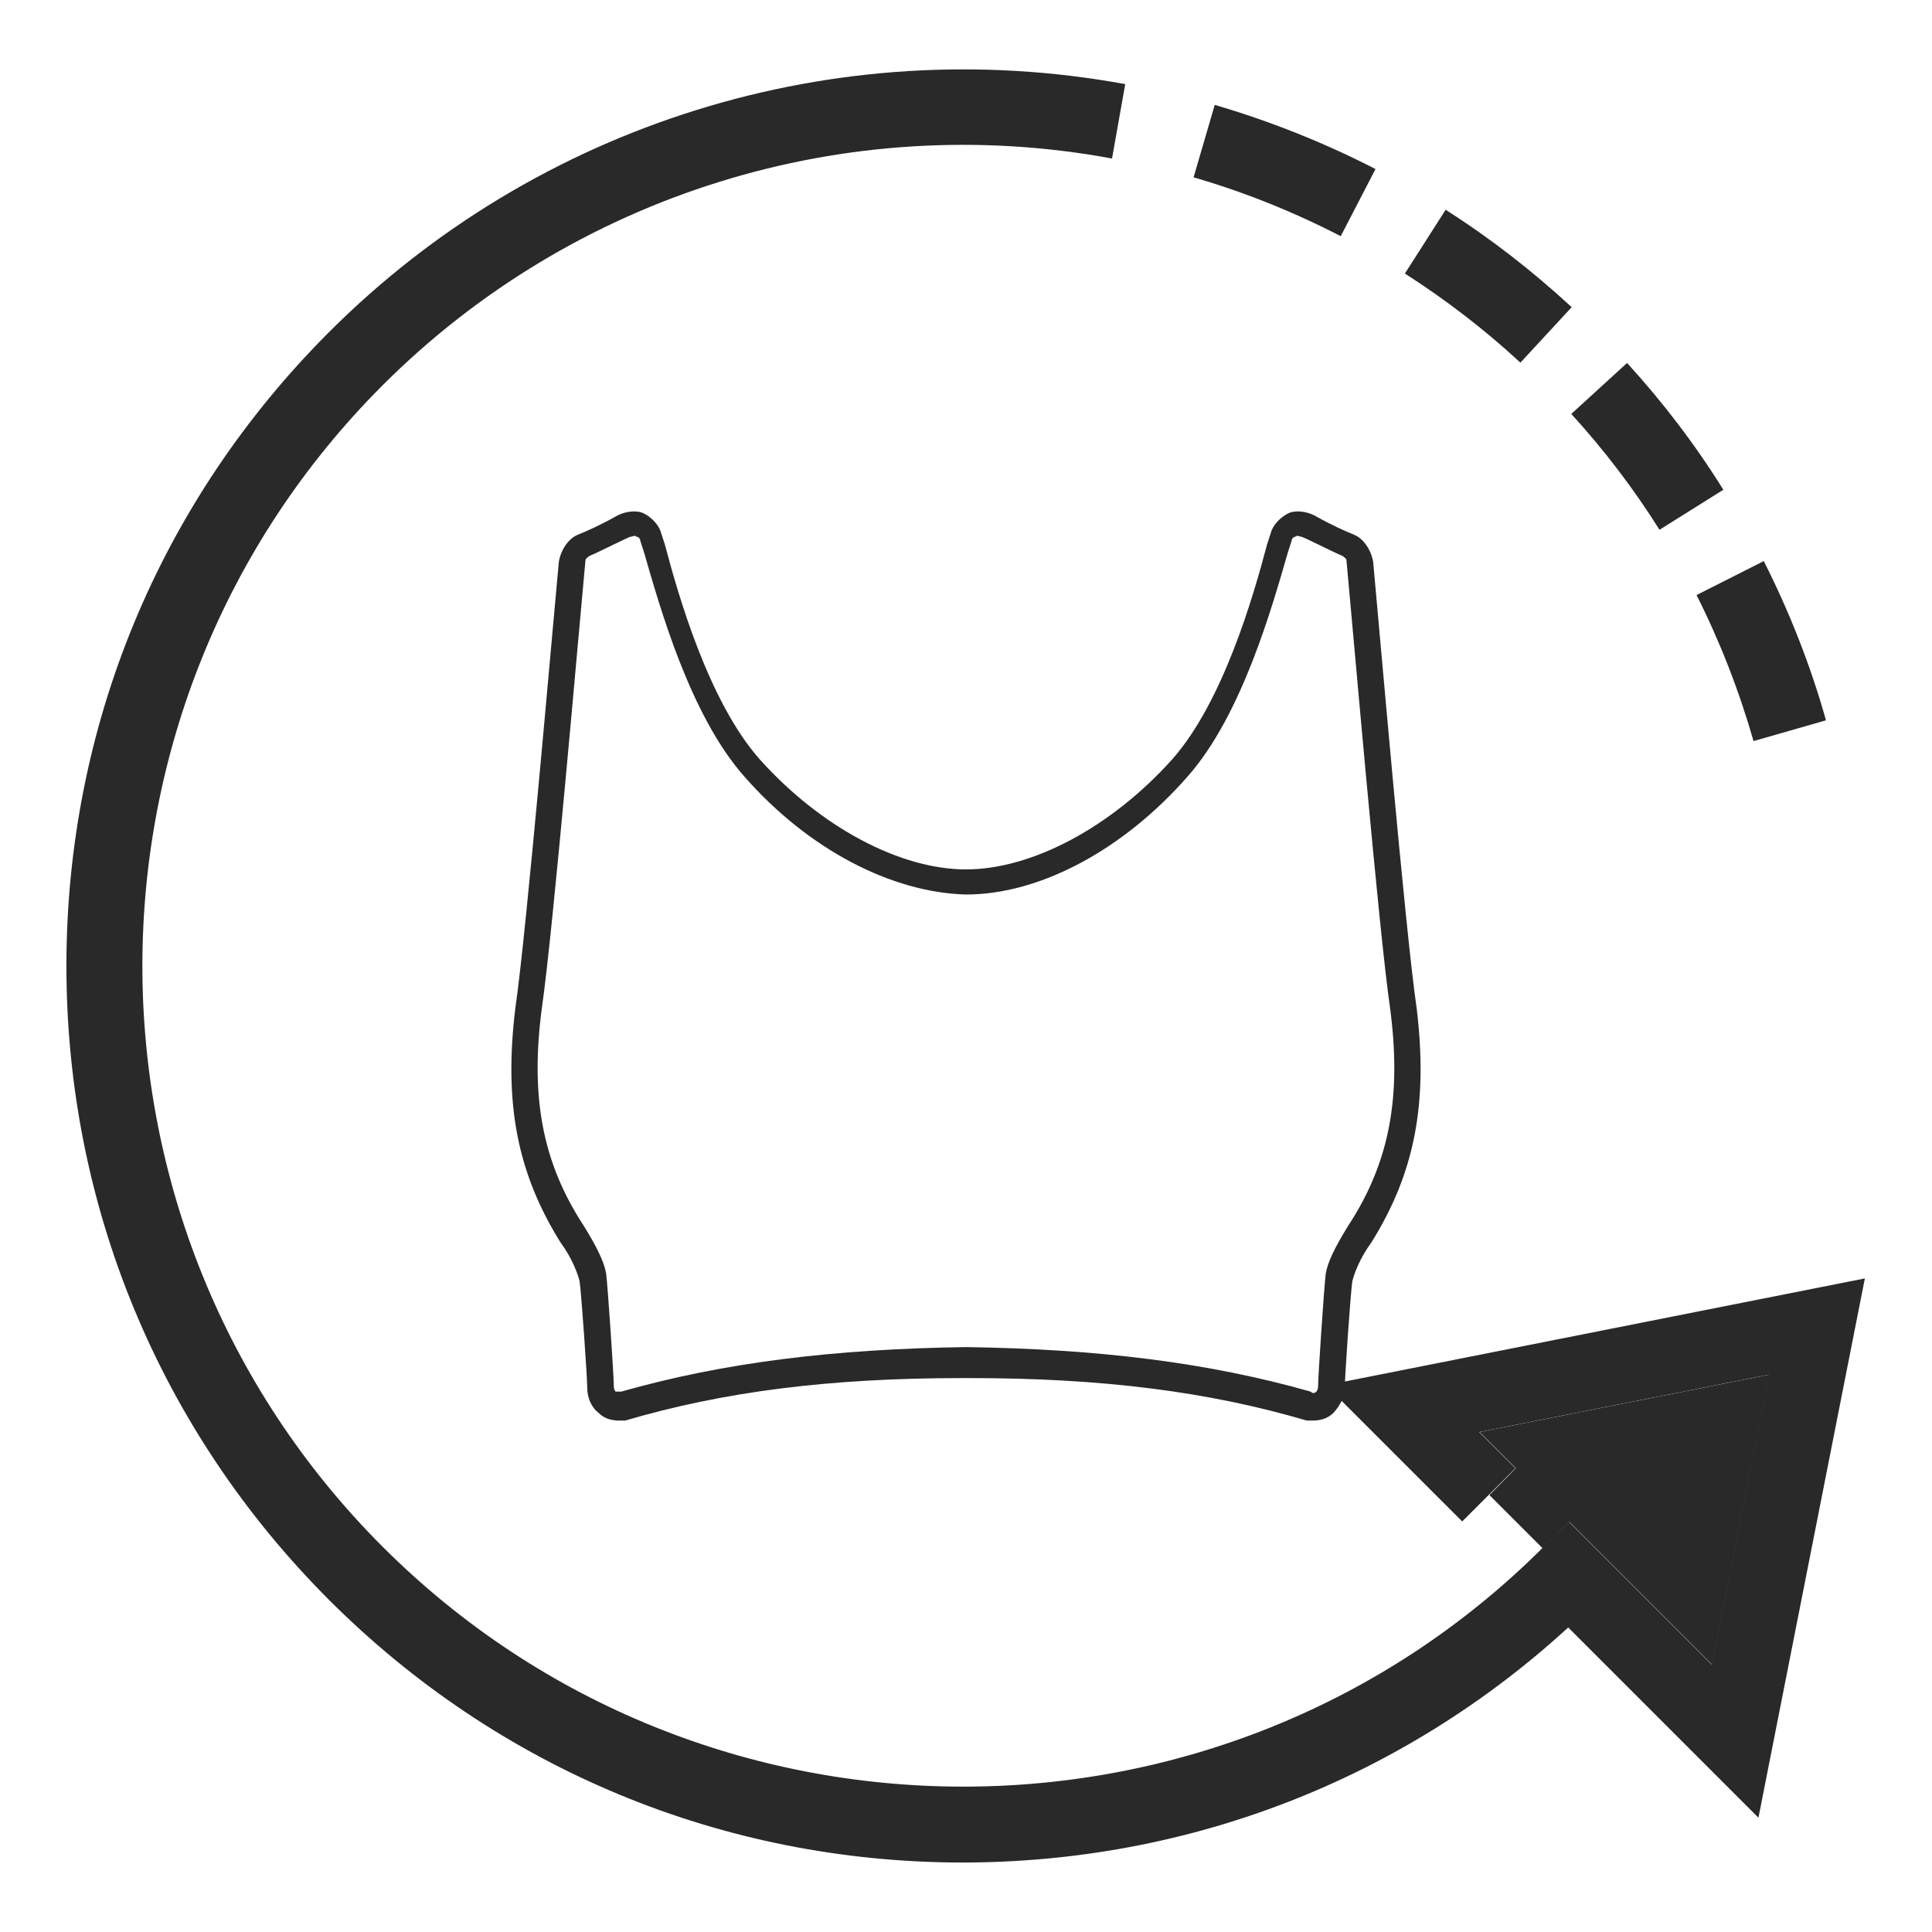 <svg width="100%" height="100%" viewBox="0 0 24 24" fill="none" xmlns="http://www.w3.org/2000/svg" id="subscription">
    <title>Subscription</title>
    <g clip-path="url(#clip0_5697_3096)">
        <path
            d="M19.163 19.233L18.502 18.572L18.83 18.239L18.38 17.789L21.98 17.076L21.267 20.677L19.495 18.905L19.163 19.233Z"
            fill="#292929" />
        <path
            d="M16.655 2.934C16.074 2.634 15.46 2.386 14.827 2.203L15.09 1.303C15.779 1.505 16.449 1.772 17.087 2.1L16.655 2.934Z"
            fill="#292929" />
        <path
            d="M18.887 4.505C18.441 4.092 17.958 3.722 17.452 3.398L17.958 2.606C18.512 2.958 19.037 3.366 19.524 3.816L18.887 4.505Z"
            fill="#292929" />
        <path
            d="M21.408 6.084L20.615 6.581C20.297 6.075 19.926 5.587 19.519 5.142L20.212 4.509C20.658 4.997 21.061 5.526 21.408 6.084Z"
            fill="#292929" />
        <path
            d="M22.683 8.948L21.783 9.206C21.605 8.583 21.366 7.969 21.075 7.392L21.91 6.97C22.228 7.598 22.491 8.264 22.683 8.948Z"
            fill="#292929" />
        <path
            d="M21.844 22.58L19.481 20.217C17.419 22.106 14.766 23.137 11.949 23.137C8.977 23.133 6.188 21.975 4.088 19.875C1.983 17.77 0.825 14.972 0.825 12C0.825 9.023 1.983 6.23 4.088 4.125C6.675 1.537 10.374 0.384 13.978 1.045L13.814 1.969C10.514 1.359 7.125 2.414 4.753 4.786C0.774 8.766 0.774 15.234 4.753 19.214C8.719 23.18 15.183 23.189 19.158 19.233L19.491 18.905L21.263 20.677L21.975 17.076L18.375 17.789L18.825 18.239L18.164 18.9L16.472 17.208L23.166 15.881L21.844 22.58Z"
            fill="#292929" />
        <path
            d="M17.599 12.53C17.457 11.569 17.128 7.725 17.058 6.98C17.034 6.836 16.94 6.691 16.822 6.643C16.705 6.595 16.54 6.523 16.328 6.403C16.234 6.355 16.093 6.331 15.999 6.379C15.905 6.427 15.811 6.523 15.787 6.619L15.74 6.763C15.575 7.388 15.199 8.71 14.564 9.43C13.811 10.271 12.823 10.8 12 10.8C11.176 10.8 10.188 10.271 9.435 9.43C8.8 8.71 8.424 7.388 8.259 6.763L8.212 6.619C8.188 6.523 8.094 6.427 8 6.379C7.906 6.331 7.765 6.355 7.671 6.403C7.459 6.523 7.295 6.595 7.177 6.643C7.059 6.691 6.965 6.836 6.942 6.98C6.871 7.725 6.542 11.569 6.401 12.53C6.259 13.707 6.424 14.572 6.965 15.437C7.106 15.629 7.177 15.821 7.2 15.917C7.224 16.085 7.295 17.119 7.295 17.239C7.295 17.359 7.342 17.479 7.436 17.551C7.506 17.623 7.6 17.647 7.694 17.647C7.718 17.647 7.765 17.647 7.765 17.647C8.988 17.287 10.306 17.119 11.953 17.119C11.976 17.119 12.023 17.119 12.047 17.119C13.693 17.119 15.011 17.287 16.234 17.647C16.234 17.647 16.281 17.647 16.305 17.647C16.399 17.647 16.493 17.623 16.564 17.551C16.634 17.479 16.705 17.359 16.705 17.239C16.705 17.119 16.775 16.085 16.799 15.917C16.822 15.821 16.893 15.629 17.034 15.437C17.575 14.572 17.74 13.707 17.599 12.53ZM16.752 15.22C16.587 15.485 16.493 15.677 16.469 15.821C16.446 16.013 16.375 17.094 16.375 17.191C16.375 17.215 16.375 17.263 16.352 17.287C16.328 17.311 16.305 17.311 16.281 17.287C15.011 16.926 13.646 16.758 12 16.734C10.353 16.758 8.988 16.926 7.718 17.287C7.694 17.287 7.671 17.287 7.647 17.287C7.624 17.263 7.624 17.215 7.624 17.191C7.624 17.094 7.553 16.013 7.53 15.821C7.506 15.677 7.412 15.485 7.247 15.22C6.73 14.428 6.589 13.611 6.73 12.53C6.871 11.569 7.2 7.725 7.271 6.98C7.271 6.932 7.295 6.932 7.318 6.908C7.436 6.86 7.812 6.667 7.836 6.667C7.859 6.667 7.883 6.643 7.906 6.667C7.93 6.667 7.953 6.691 7.953 6.715L8 6.86C8.188 7.508 8.565 8.878 9.247 9.647C10.047 10.559 11.082 11.088 12 11.112C12.917 11.112 13.952 10.559 14.752 9.647C15.434 8.878 15.811 7.508 15.999 6.86L16.046 6.715C16.046 6.691 16.07 6.667 16.093 6.667C16.116 6.643 16.14 6.667 16.164 6.667C16.187 6.667 16.564 6.86 16.681 6.908C16.705 6.932 16.728 6.932 16.728 6.98C16.799 7.725 17.128 11.569 17.269 12.53C17.41 13.611 17.269 14.428 16.752 15.22Z"
            fill="#292929" />
    </g>
    <defs>
        <clipPath id="clip0_5697_3096">
            <rect width="24" height="24" fill="white" />
        </clipPath>
    </defs>
</svg>